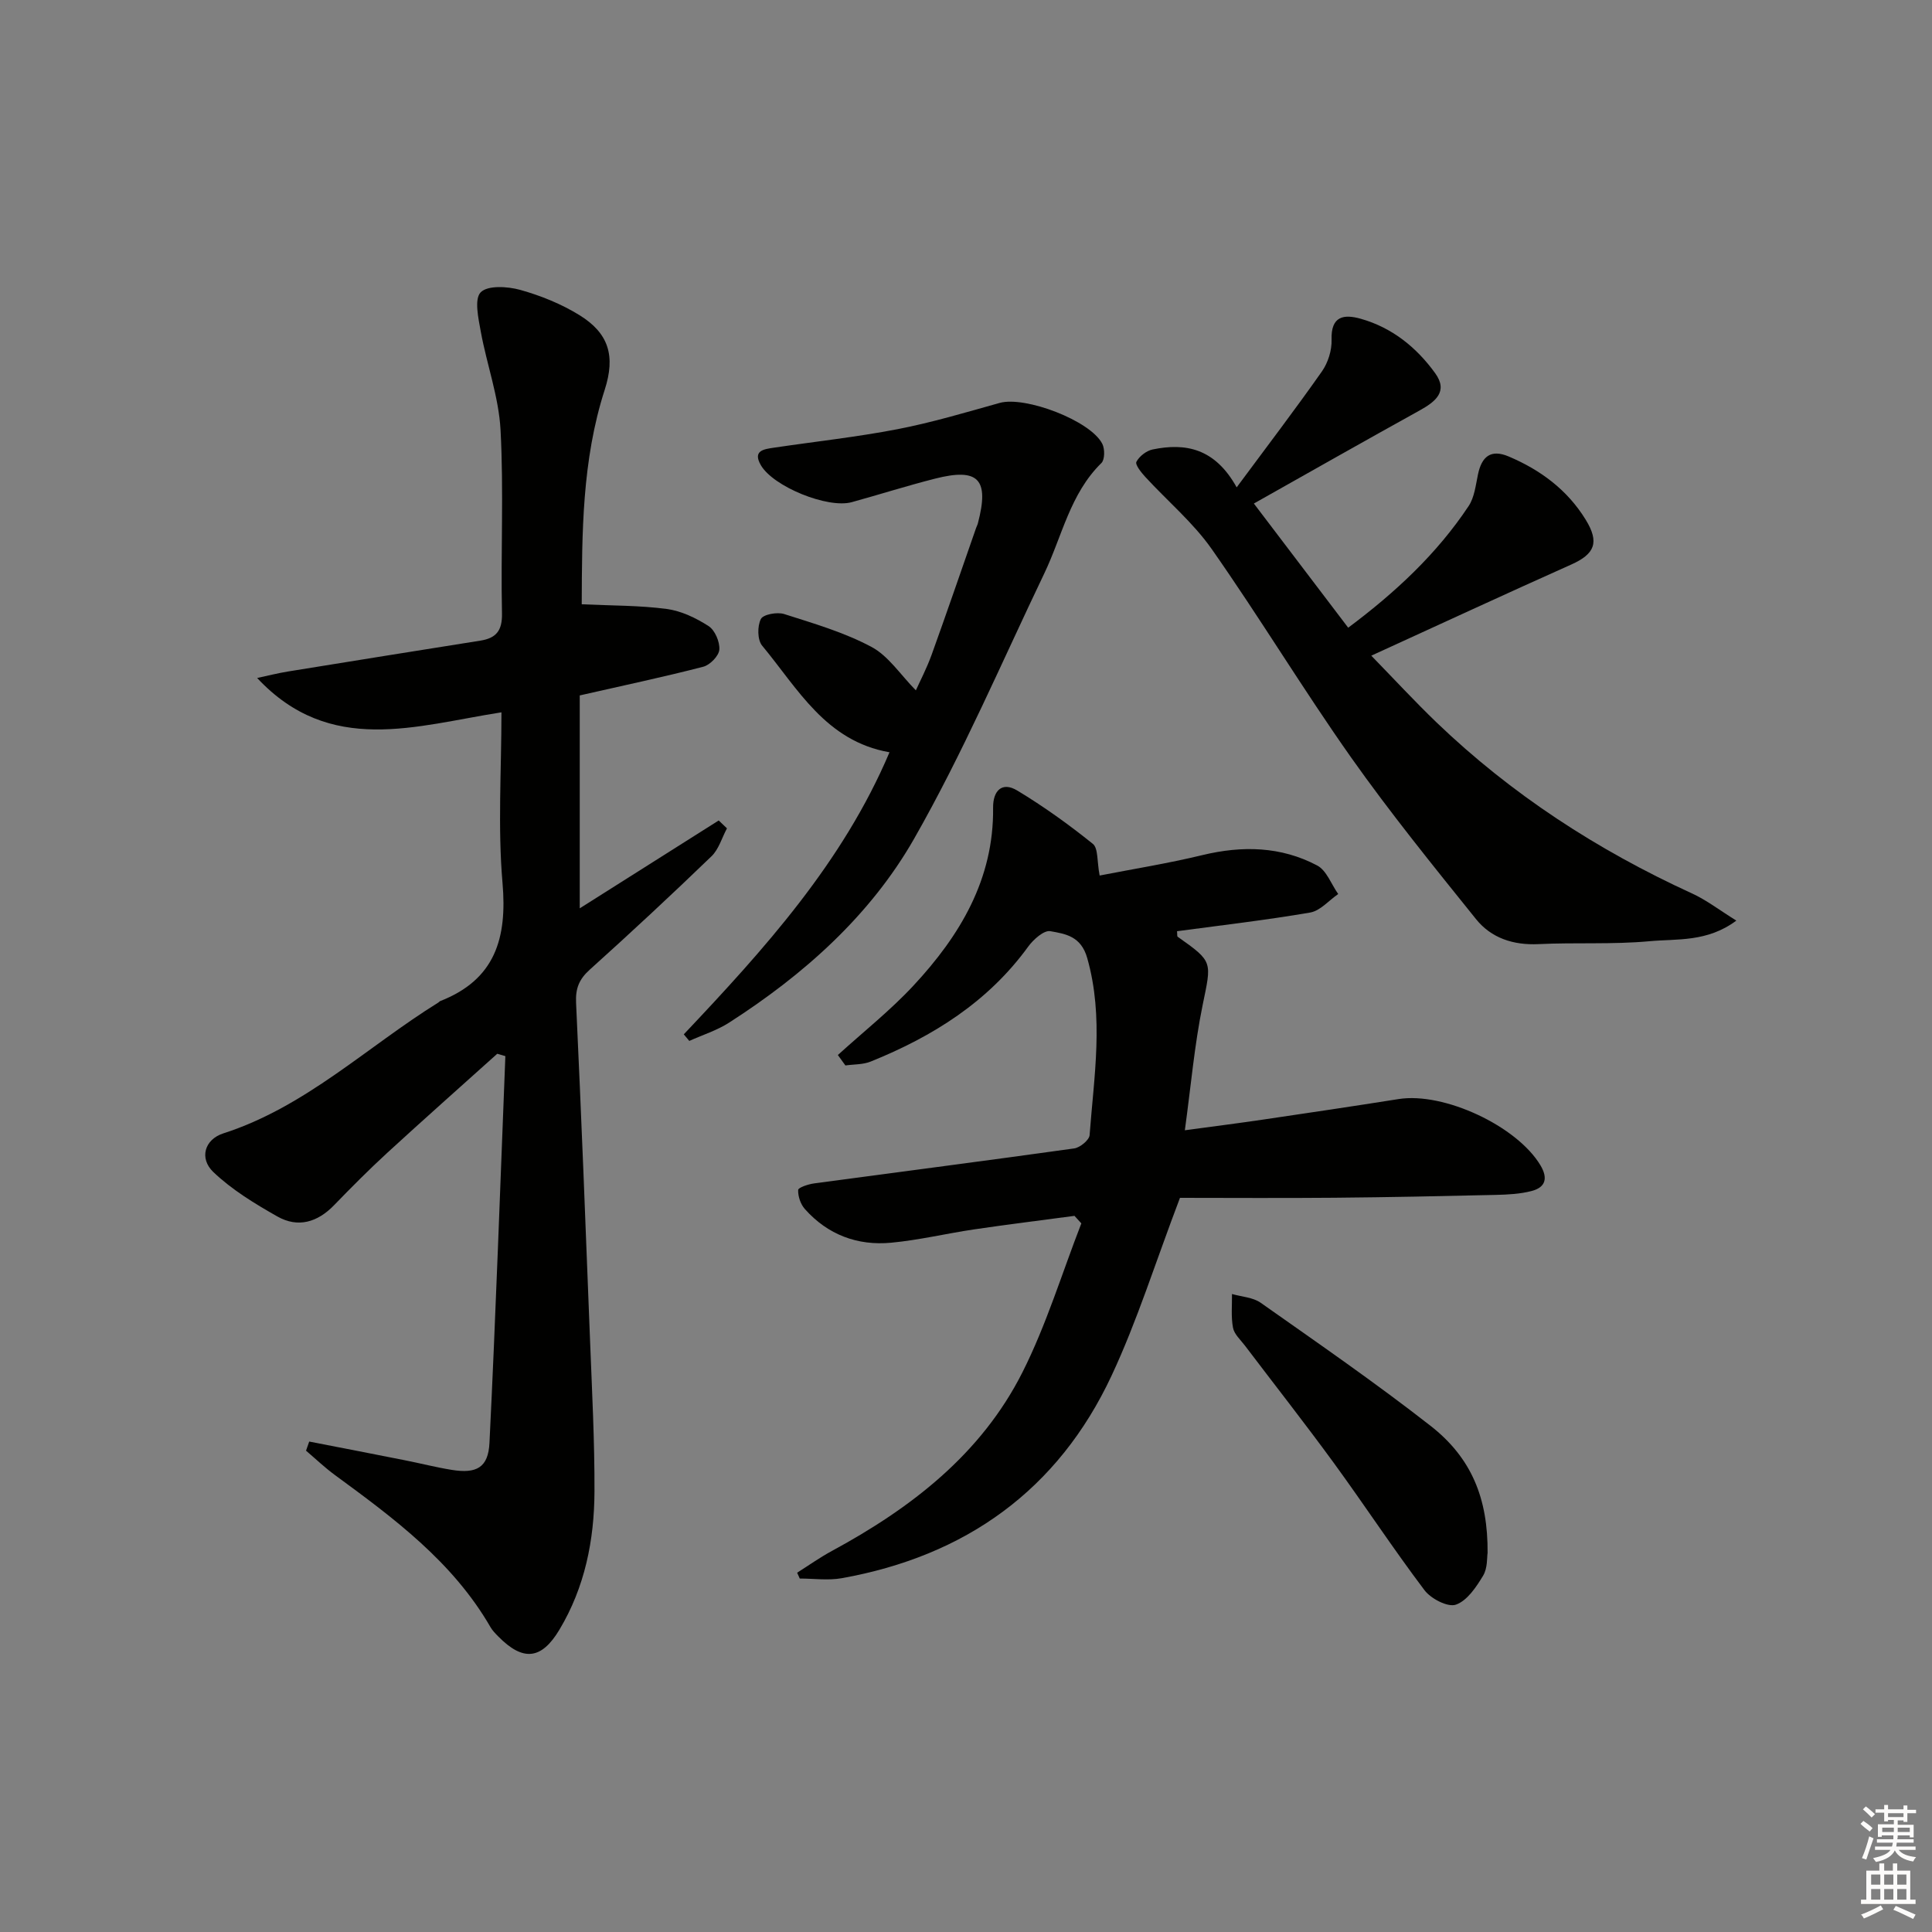<svg enable-background="new 0 0 400 400" viewBox="0 0 400 400" xmlns="http://www.w3.org/2000/svg"><rect x="0" y="0" width="400" height="400" fill="#808080" stroke="none"/><g fill="#010100"><path d="m64.02 298.46c6.59 1.28 13.17 2.55 19.75 3.86 3.25.64 6.47 1.47 9.74 2 5.13.83 7.58-.44 7.83-5.6 1.31-26.68 2.23-53.37 3.29-80.06-.56-.16-1.12-.33-1.68-.49-7.59 6.82-15.23 13.59-22.75 20.49-3.8 3.49-7.45 7.16-11.04 10.87-3.43 3.54-7.47 4.74-11.73 2.33-4.68-2.65-9.42-5.53-13.27-9.21-2.95-2.83-1.81-6.74 2.06-7.99 17.05-5.48 29.77-17.94 44.54-27.1.14-.09.25-.25.39-.3 11.37-4.45 13.88-13.01 12.89-24.46-1-11.55-.22-23.26-.22-35.32-17.65 2.74-35.46 9.08-50.58-7.11 2.14-.46 4.27-1 6.43-1.35 13.25-2.15 26.51-4.28 39.77-6.38 3.29-.52 4.57-2.06 4.49-5.68-.27-12.65.38-25.34-.3-37.97-.37-6.83-2.85-13.53-4.09-20.34-.5-2.74-1.38-6.74-.02-8.13 1.45-1.48 5.55-1.23 8.16-.51 4.26 1.19 8.52 2.91 12.28 5.23 6.13 3.78 7.48 8.5 5.24 15.46-4.72 14.63-4.7 29.71-4.76 44.41 6.19.29 11.95.22 17.6.97 3.01.4 6.06 1.87 8.66 3.54 1.32.85 2.35 3.27 2.23 4.88-.1 1.3-1.93 3.18-3.33 3.54-8.17 2.12-16.44 3.86-25.57 5.94v44.08c9.52-6.02 19.14-12.1 28.77-18.19.57.54 1.14 1.08 1.71 1.63-1.05 1.95-1.69 4.33-3.21 5.79-8.26 7.97-16.67 15.79-25.2 23.47-2.2 1.98-2.97 3.87-2.83 6.86 1.09 23.25 1.99 46.52 2.89 69.78.4 10.46.96 20.93.92 31.4-.04 10.06-1.99 19.83-7.27 28.63-3.72 6.21-7.53 6.58-12.65 1.38-.58-.59-1.19-1.2-1.6-1.91-7.8-13.52-19.98-22.54-32.22-31.51-2.1-1.54-3.99-3.35-5.98-5.04.21-.64.43-1.27.66-1.89z"/><path d="m173.47 218.43c5.24-4.77 10.84-9.2 15.65-14.37 9.61-10.33 16.66-22.01 16.49-36.83-.04-3.46 1.8-5.49 5-3.56 5.46 3.29 10.68 7.04 15.65 11.04 1.14.92.84 3.64 1.41 6.56 6.85-1.34 14.13-2.5 21.27-4.23 8.25-1.99 16.26-1.82 23.77 2.15 1.95 1.03 2.92 3.89 4.35 5.91-1.93 1.32-3.71 3.47-5.8 3.83-9.14 1.57-18.36 2.63-27.57 3.87.07.61-.01 1.04.14 1.15 7.4 5.21 7.01 5.12 5.16 14.15-1.69 8.26-2.42 16.72-3.68 25.91 5.55-.75 10.88-1.43 16.19-2.21 9.36-1.38 18.72-2.77 28.06-4.25 9.4-1.49 24.52 5.59 29.37 13.71 1.6 2.68 1.07 4.56-1.81 5.32-2.37.62-4.91.75-7.38.81-11.15.26-22.3.49-33.45.59-11.12.1-22.24.02-31.99.02-5.1 13.41-8.85 25.46-14.15 36.79-11.08 23.71-30.24 37.37-55.88 41.96-2.81.5-5.79.07-8.69.07-.18-.4-.36-.81-.54-1.21 2.39-1.51 4.71-3.16 7.19-4.5 16.4-8.88 30.91-20.04 39.46-37 4.95-9.82 8.18-20.52 12.19-30.82-.47-.52-.94-1.04-1.42-1.56-6.92.93-13.86 1.78-20.77 2.8-5.74.85-11.42 2.22-17.18 2.76-6.97.66-13.14-1.65-17.87-6.97-.89-1-1.44-2.64-1.39-3.95.02-.51 2.11-1.2 3.32-1.36 17.94-2.42 35.89-4.73 53.82-7.24 1.22-.17 3.12-1.73 3.2-2.75.91-12.21 2.99-24.39-.49-36.66-1.29-4.55-4.5-5.01-7.65-5.57-1.31-.23-3.49 1.71-4.56 3.18-8.32 11.47-19.75 18.62-32.61 23.81-1.6.65-3.49.56-5.25.81-.51-.73-1.04-1.44-1.56-2.16z"/><path d="m359.49 190.6c-6.05 4.51-12.28 3.74-18 4.27-7.6.7-15.31.23-22.96.6-5.23.25-9.79-1.26-12.94-5.18-8.84-10.99-17.74-21.97-25.87-33.48-9.96-14.12-18.91-28.96-28.83-43.11-3.86-5.51-9.19-9.97-13.78-14.97-.84-.91-2.13-2.54-1.83-3.12.6-1.14 2.06-2.28 3.34-2.55 6.84-1.41 12.91-.27 17.42 7.84 6.37-8.6 12.17-16.2 17.66-24.02 1.26-1.8 2.06-4.37 1.99-6.55-.16-4.92 2.55-5.32 6.05-4.33 6.48 1.83 11.54 5.93 15.4 11.27 2.75 3.81.03 5.91-3.24 7.72-11.31 6.26-22.55 12.64-34.3 19.26 6.39 8.41 12.87 16.95 19.53 25.71 9.8-7.32 18.36-15.3 24.93-25.18 1.21-1.82 1.47-4.33 1.94-6.56.77-3.68 2.63-5.29 6.36-3.71 6.59 2.79 12.14 6.91 15.93 13.07 2.91 4.73 1.9 7.12-3 9.31-13.49 6.03-26.9 12.24-41.38 18.86 4.76 4.89 9 9.48 13.5 13.81 15.51 14.89 33.28 26.42 52.8 35.37 3.04 1.37 5.76 3.49 9.28 5.67z"/><path d="m141.57 214.15c16.67-17.64 32.92-35.57 42.59-58.4-13.21-2.3-18.99-13.2-26.37-22.08-.99-1.19-1.01-4.04-.26-5.51.48-.96 3.38-1.49 4.82-1.03 6.14 1.96 12.43 3.79 18.07 6.8 3.53 1.88 6 5.76 9.2 9 .84-1.87 2.24-4.54 3.26-7.36 3.15-8.74 6.16-17.52 9.22-26.29.11-.31.28-.61.36-.93 2.4-9.13.15-11.55-8.88-9.25-5.78 1.47-11.48 3.28-17.24 4.87-4.96 1.36-16.25-3.21-18.82-7.67-1.75-3.03.67-3.31 2.7-3.61 8.53-1.27 17.13-2.2 25.59-3.83 7.14-1.38 14.15-3.48 21.16-5.44 5.26-1.47 18.8 3.65 21.25 8.47.54 1.06.53 3.28-.19 3.98-6.49 6.36-8.12 15.13-11.83 22.87-8.81 18.4-16.86 37.24-26.95 54.92-9.08 15.9-22.81 28.12-38.29 38.06-2.52 1.62-5.49 2.55-8.25 3.79-.38-.45-.76-.91-1.14-1.36z"/><path d="m307.99 321.52c-.15.86.03 3.12-.93 4.71-1.42 2.36-3.31 5.19-5.64 6-1.67.58-5.16-1.23-6.49-2.99-6.51-8.62-12.45-17.68-18.82-26.41-5.98-8.19-12.25-16.17-18.38-24.26-.9-1.18-2.2-2.34-2.45-3.68-.43-2.26-.18-4.65-.21-6.98 2 .58 4.34.68 5.95 1.82 11.82 8.33 23.74 16.55 35.13 25.45 8.55 6.67 11.93 15.1 11.84 26.34z"/></g><path d="m385.2 377.6.6-.6c.6.4 1.3.9 1.9 1.5l-.6.7c-.8-.6-1.4-1.1-1.9-1.6zm.3 7.1c.6-1.4 1.1-2.9 1.5-4.5.3.1.6.3.9.4-.5 1.4-1 2.9-1.5 4.4zm.2-10.1.6-.6c.7.5 1.3 1.1 1.9 1.6l-.7.7c-.6-.6-1.2-1.2-1.8-1.7zm8.4-.8h.8v.9h1.8v.7h-1.8v1.8h-.8v-.3h-1.2v.9h3.3v2.6h-.8v-.4h-2.5c0 .3 0 .6-.1.8h3.4v.7h-3.5c0 .3-.1.6-.1.8h4v.7h-3.5c.7.9 1.9 1.3 3.6 1.5-.2.2-.4.5-.6.9-1.9-.3-3.2-1.1-3.8-2.3-.5 1.1-1.8 2-3.9 2.4-.2-.3-.4-.5-.6-.8 1.9-.4 3.1-.9 3.6-1.7h-3.2v-.7h3.5c.1-.2.1-.5.2-.8h-3.3v-.7h3.4c0-.2 0-.5 0-.8h-2.4v.3h-.8v-2.6h3.3v-.9h-1.2v.3h-.8v-1.8h-1.8v-.7h1.8v-.9h.8v.9h3.2zm-4.4 5.5h2.4c0-.3 0-.6 0-.9h-2.4zm1.2-3.1h3.2v-.8h-3.2zm4.4 2.2h-2.4v.9h2.5v-.9z" fill="#fcfbfa"/><path d="m389.2 385.8h.9v1.5h1.8v-1.5h.9v1.5h2.7v6h1.1v.9h-11.3v-.9h1.1v-6h2.7v-1.5zm.2 8.7.5.8c-1.2.6-2.5 1.3-4 1.9-.2-.3-.3-.6-.6-.8 1.6-.6 3-1.3 4.1-1.9zm-2-4.3h1.9v-2.1h-1.9zm0 3.1h1.9v-2.2h-1.9zm2.7-3.1h1.9v-2.1h-1.9zm0 3.1h1.9v-2.2h-1.9zm2.4 1.3c1.4.6 2.7 1.2 4.1 1.8l-.5.9c-1.5-.7-2.8-1.4-4.1-1.9zm2.2-6.5h-1.9v2.1h1.9zm-1.9 5.2h1.9v-2.2h-1.9z" fill="#fcfbfa"/></svg>